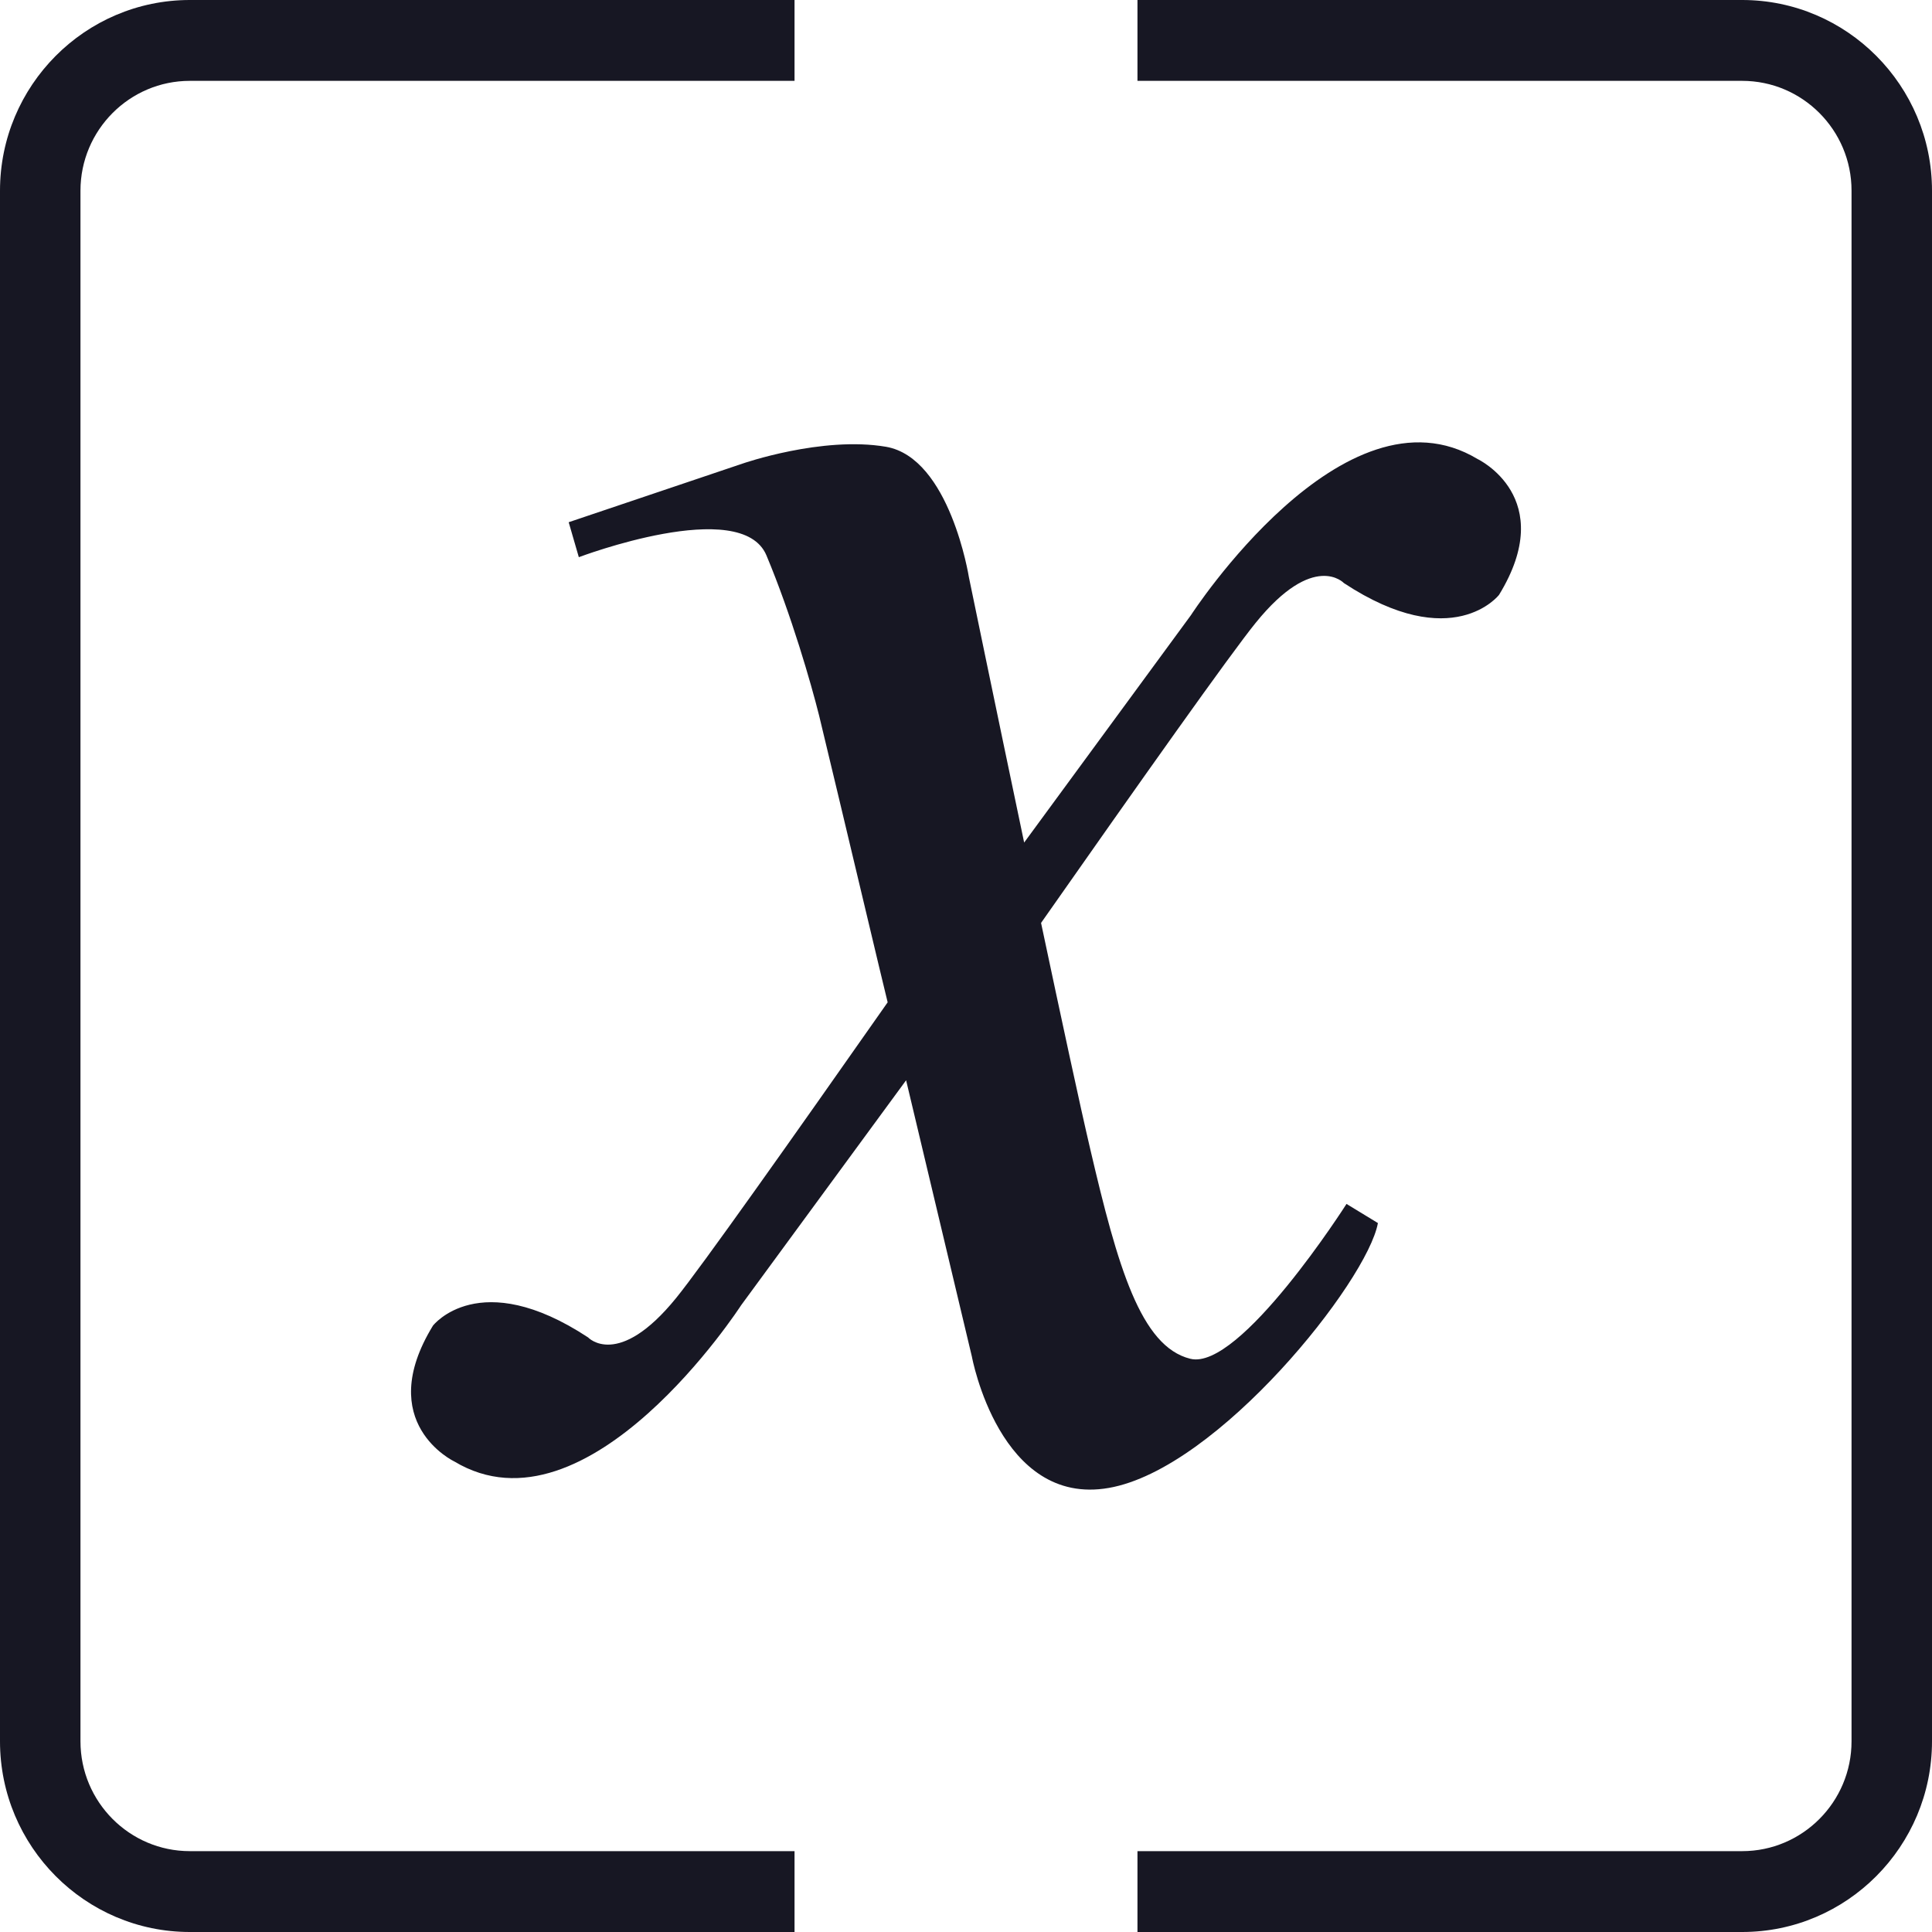 <svg width="20" height="20" viewBox="0 0 20 20" fill="none" xmlns="http://www.w3.org/2000/svg">
<g clip-path="url(#clip0_12121_199287)">
<path fill-rule="evenodd" clip-rule="evenodd" d="M0.833 18.026V1.974C0.833 1.347 1.341 0.837 1.965 0.837H8.225V0H1.965C0.881 0 0 0.886 0 1.974V18.026C0 19.114 0.881 20 1.965 20H8.225V19.163H1.965C1.341 19.163 0.833 18.653 0.833 18.026ZM18.035 0H11.775V0.837H18.035C18.659 0.837 19.167 1.347 19.167 1.973V18.026C19.167 18.653 18.659 19.163 18.035 19.163H11.775V20H18.035C19.119 20 20 19.114 20 18.026V1.974C20 0.886 19.119 0 18.035 0ZM13.939 12.463L14.264 12.661C14.156 13.262 12.61 15.206 11.478 15.403C10.347 15.601 10.061 14.044 10.061 14.044C10.061 14.044 9.775 12.842 9.446 11.46L9.38 11.183L7.672 13.512C7.672 13.512 6.088 15.961 4.703 15.129C4.703 15.129 3.864 14.732 4.482 13.723C4.482 13.723 4.961 13.103 6.088 13.845C6.088 13.845 6.398 14.178 7 13.436C7.253 13.125 8.188 11.804 9.189 10.376L9.099 10.003C8.788 8.696 8.513 7.543 8.479 7.406C8.396 7.075 8.193 6.368 7.934 5.749C7.674 5.13 5.992 5.768 5.992 5.768L5.887 5.406L7.687 4.799C7.687 4.799 8.51 4.512 9.172 4.625C9.834 4.74 10.03 5.975 10.03 5.975C10.03 5.975 10.303 7.298 10.602 8.722L12.328 6.369C12.328 6.369 13.912 3.919 15.296 4.752C15.296 4.752 16.136 5.149 15.518 6.158C15.518 6.158 15.039 6.778 13.912 6.036C13.912 6.036 13.602 5.703 13 6.446C12.744 6.76 11.791 8.107 10.777 9.554C10.985 10.536 11.182 11.453 11.287 11.899C11.57 13.111 11.808 13.939 12.322 14.066C12.836 14.194 13.939 12.463 13.939 12.463Z" fill="#171723"/>
</g>
<defs>
<clipPath id="clip0_12121_199287">
<rect width="20" height="20" fill="white"/>
</clipPath>
</defs>
</svg>
